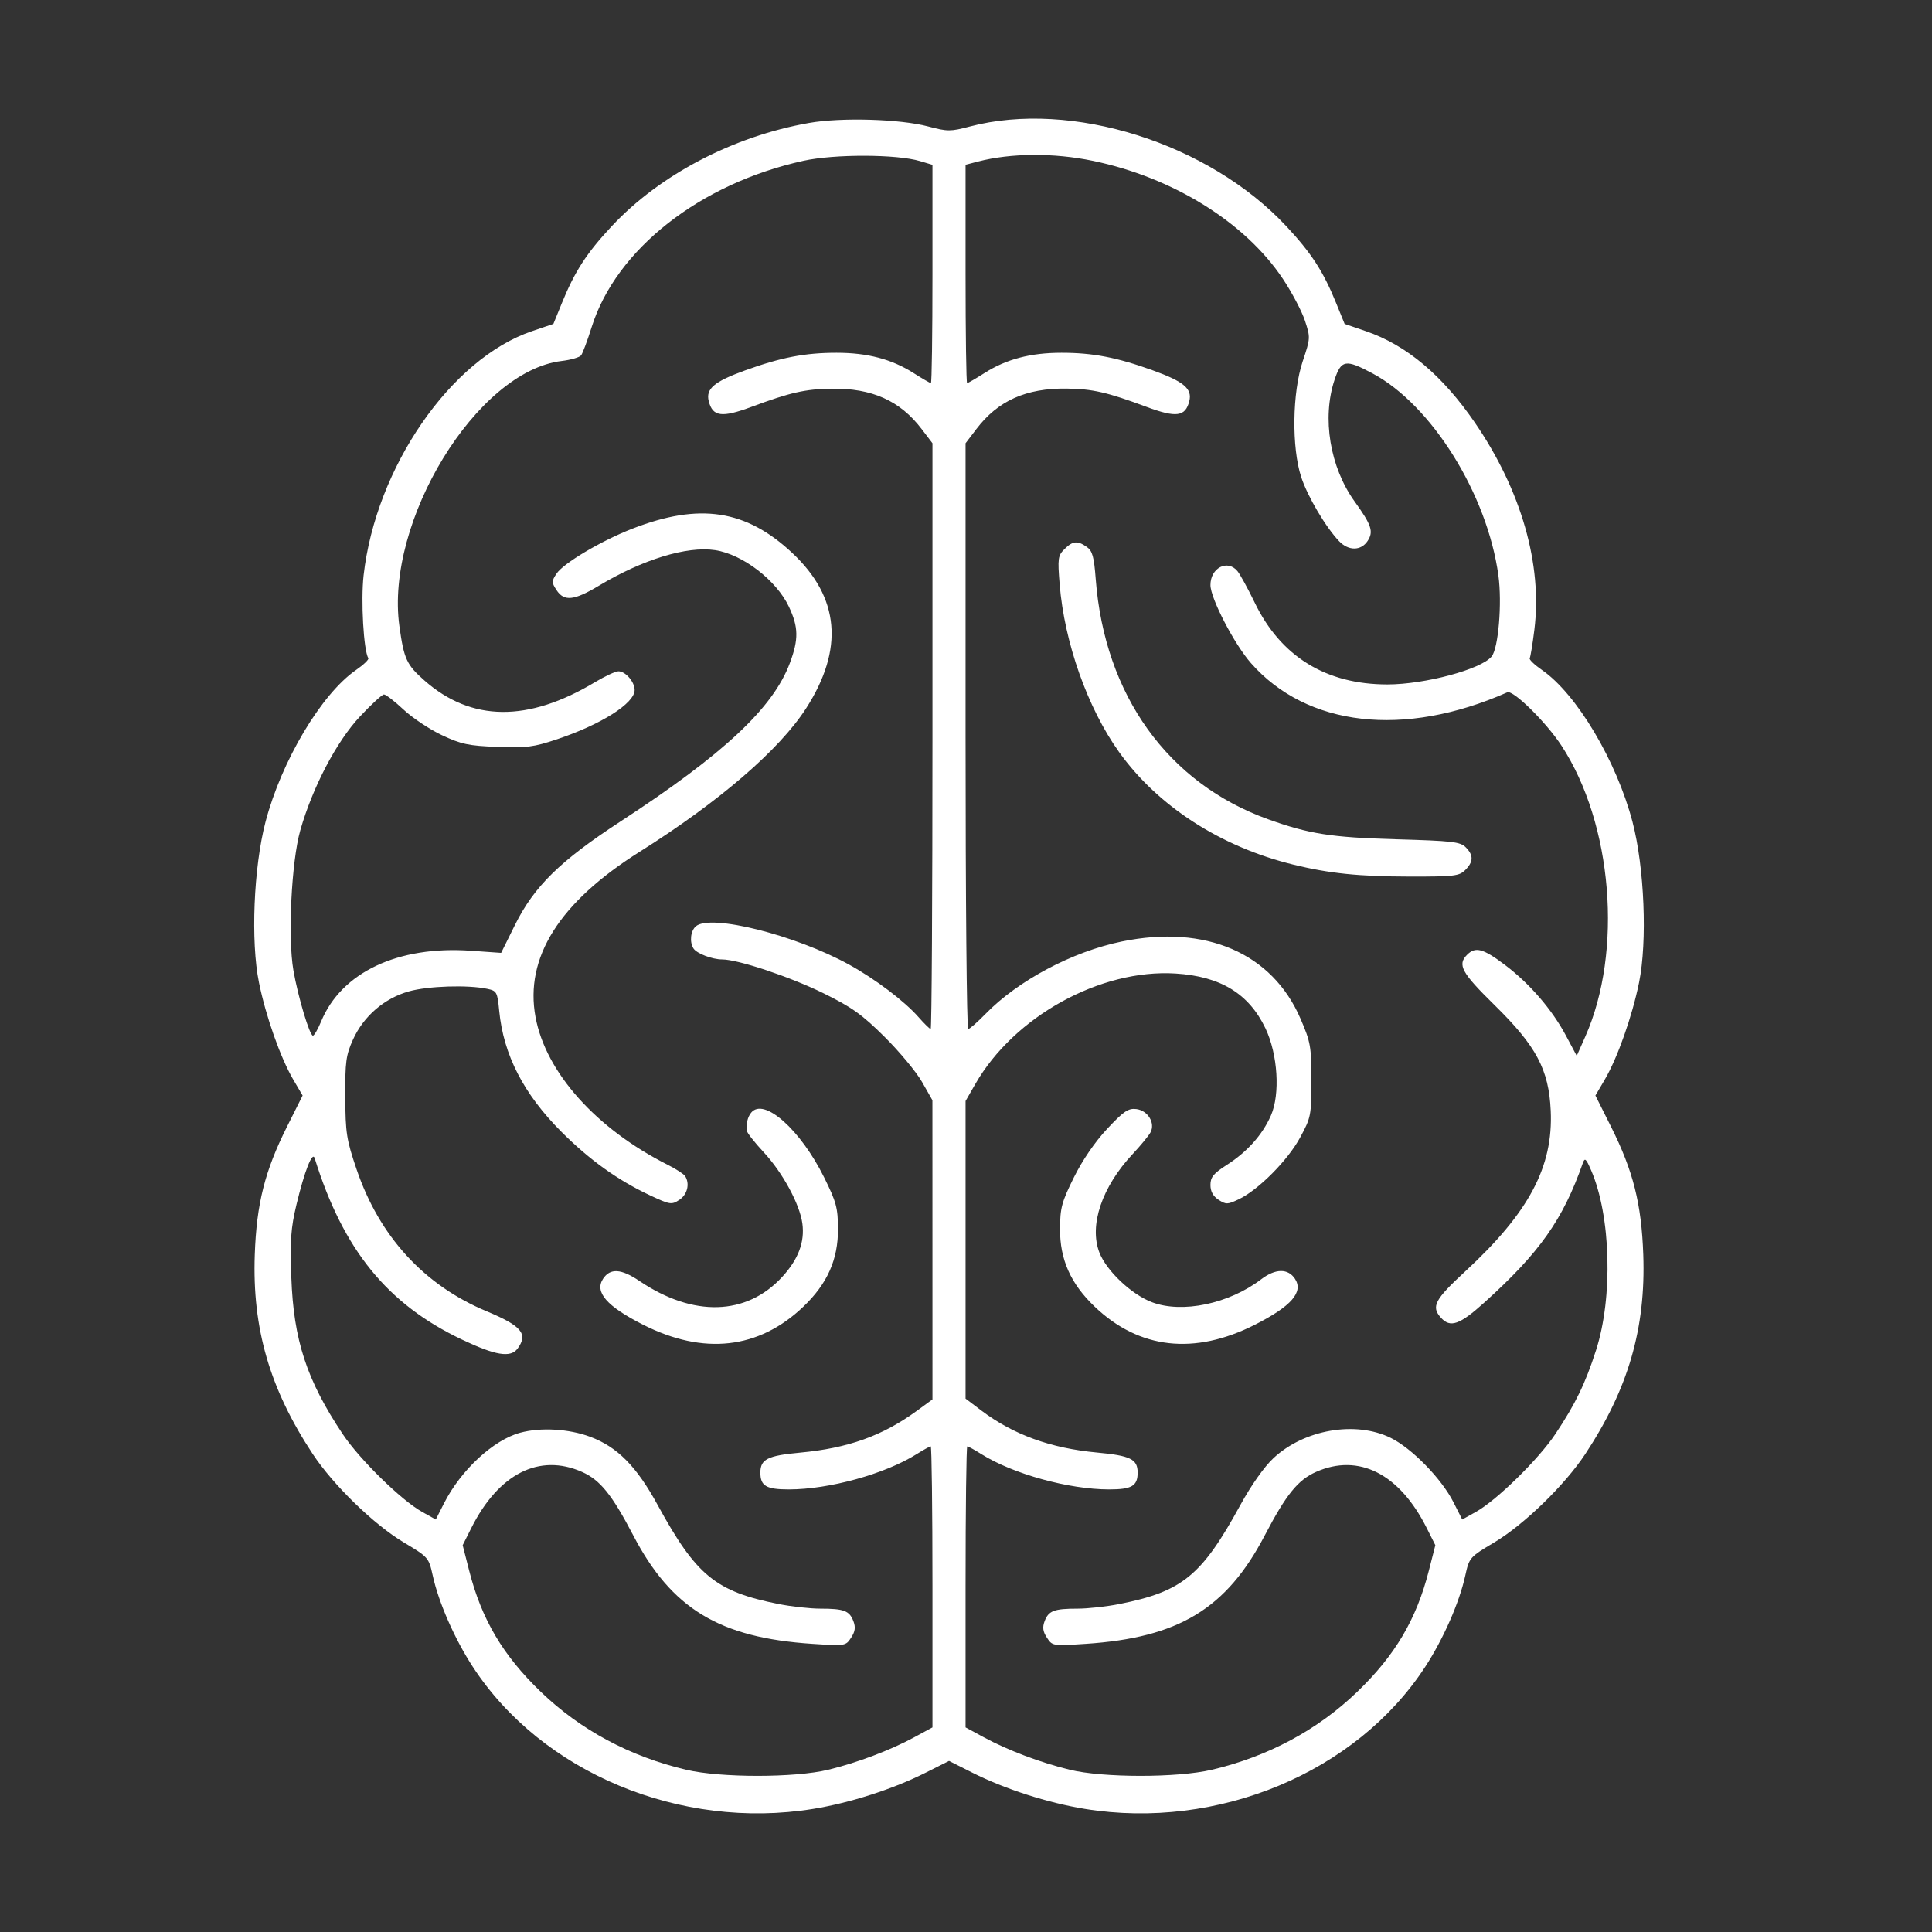 <svg width="114" height="114" viewBox="0 0 114 114" fill="none" xmlns="http://www.w3.org/2000/svg">
<rect x="0" y="0" width="114" height="114" fill="#333333" stroke="none"/>
<g clip-path="url(#clip0_6888_26824)">
<path fill-rule="evenodd" clip-rule="evenodd" d="M47.733 7.255C43.255 8.045 38.927 10.312 36.089 13.354C34.615 14.933 33.913 16.015 33.156 17.879L32.654 19.112L31.389 19.542C26.6 21.167 22.175 27.584 21.455 33.948C21.287 35.435 21.455 38.386 21.734 38.838C21.78 38.913 21.452 39.228 21.006 39.536C18.963 40.949 16.609 44.901 15.666 48.502C14.964 51.186 14.787 55.554 15.282 57.981C15.689 59.98 16.555 62.427 17.306 63.706L17.856 64.642L16.937 66.477C15.626 69.093 15.138 71.029 15.033 74.034C14.88 78.387 15.916 81.951 18.452 85.793C19.664 87.629 22.065 89.961 23.824 91.011C25.277 91.879 25.3 91.905 25.534 92.966C25.887 94.57 26.826 96.708 27.901 98.356C31.972 104.598 40.147 108.008 47.986 106.736C50.167 106.382 52.709 105.563 54.623 104.598L55.998 103.906L57.372 104.598C59.286 105.563 61.828 106.382 64.009 106.736C71.848 108.008 80.023 104.598 84.094 98.356C85.168 96.708 86.108 94.57 86.461 92.966C86.695 91.905 86.718 91.879 88.171 91.011C89.93 89.961 92.331 87.629 93.543 85.793C96.079 81.951 97.115 78.387 96.963 74.034C96.857 71.029 96.369 69.093 95.058 66.477L94.139 64.642L94.689 63.706C95.441 62.427 96.306 59.98 96.713 57.981C97.208 55.554 97.031 51.186 96.329 48.502C95.386 44.901 93.032 40.949 90.989 39.536C90.543 39.228 90.215 38.913 90.262 38.838C90.308 38.763 90.432 38.007 90.537 37.158C91.015 33.305 89.763 28.938 87.039 24.956C85.12 22.152 82.994 20.365 80.606 19.546L79.341 19.112L78.839 17.879C78.082 16.015 77.38 14.933 75.906 13.354C71.32 8.438 63.22 5.886 57.218 7.466C56.084 7.765 55.911 7.764 54.777 7.463C53.117 7.021 49.64 6.918 47.733 7.255ZM54.289 9.506L55.021 9.725V16.166C55.021 19.708 54.98 22.606 54.93 22.606C54.88 22.606 54.419 22.339 53.905 22.012C52.617 21.192 51.187 20.816 49.361 20.816C47.502 20.816 46.089 21.089 43.96 21.858C42.142 22.515 41.638 22.941 41.819 23.668C42.051 24.59 42.587 24.661 44.351 24.005C46.619 23.16 47.516 22.957 49.065 22.935C51.45 22.9 53.107 23.642 54.381 25.314L55.021 26.154V43.436C55.021 52.941 54.975 60.718 54.917 60.718C54.861 60.718 54.539 60.404 54.203 60.021C53.371 59.072 51.645 57.767 50.1 56.917C46.93 55.173 41.946 53.922 41.068 54.651C40.748 54.917 40.674 55.579 40.92 55.966C41.108 56.263 42.025 56.613 42.612 56.613C43.546 56.613 46.596 57.629 48.561 58.593C50.263 59.43 50.856 59.852 52.196 61.181C53.076 62.055 54.071 63.254 54.407 63.844L55.018 64.92L55.02 73.747L55.021 82.574L54.094 83.251C52.073 84.724 50.037 85.453 47.209 85.714C45.291 85.891 44.867 86.104 44.867 86.891C44.867 87.681 45.21 87.884 46.549 87.884C48.928 87.884 52.223 86.974 54.09 85.801C54.491 85.549 54.864 85.344 54.92 85.344C54.975 85.344 55.021 89.074 55.021 93.635V101.927L53.937 102.515C52.532 103.276 50.586 104.011 48.87 104.427C46.898 104.906 42.534 104.907 40.496 104.429C37.178 103.65 34.252 102.083 31.913 99.831C29.674 97.676 28.42 95.556 27.687 92.689L27.301 91.177L27.808 90.166C29.417 86.957 31.822 85.736 34.34 86.851C35.41 87.325 36.104 88.184 37.364 90.594C39.631 94.93 42.449 96.637 47.937 96.997C49.879 97.124 49.902 97.121 50.22 96.636C50.459 96.269 50.494 96.022 50.355 95.657C50.122 95.043 49.798 94.92 48.415 94.92C47.806 94.92 46.693 94.797 45.941 94.647C42.226 93.908 41.085 92.973 38.804 88.801C37.557 86.519 36.431 85.381 34.829 84.781C33.571 84.31 31.909 84.212 30.698 84.539C29.111 84.966 27.191 86.745 26.196 88.711L25.715 89.66L24.91 89.212C23.687 88.531 21.218 86.114 20.223 84.622C18.096 81.434 17.321 79.071 17.19 75.376C17.111 73.168 17.161 72.466 17.494 71.076C17.967 69.107 18.435 67.913 18.567 68.34C20.246 73.738 22.848 76.946 27.245 79.037C29.242 79.987 30.134 80.132 30.544 79.571C31.174 78.708 30.781 78.235 28.715 77.374C25.024 75.837 22.381 72.951 21.038 68.991C20.446 67.248 20.384 66.851 20.373 64.724C20.362 62.654 20.415 62.257 20.827 61.345C21.452 59.961 22.677 58.904 24.13 58.496C25.26 58.179 27.611 58.103 28.757 58.348C29.312 58.466 29.349 58.535 29.456 59.644C29.708 62.243 30.896 64.552 33.135 66.791C34.788 68.445 36.464 69.646 38.343 70.527C39.54 71.087 39.626 71.101 40.086 70.798C40.562 70.487 40.716 69.839 40.422 69.392C40.343 69.272 39.883 68.975 39.4 68.731C35.175 66.602 32.204 63.282 31.599 60.014C30.949 56.503 33 53.246 37.74 50.263C42.433 47.309 45.994 44.241 47.565 41.796C49.816 38.295 49.544 35.245 46.748 32.627C44.018 30.071 41.277 29.654 37.317 31.193C35.472 31.91 33.238 33.236 32.834 33.854C32.545 34.294 32.546 34.372 32.84 34.821C33.285 35.501 33.869 35.441 35.328 34.566C37.924 33.008 40.529 32.21 42.196 32.461C43.814 32.703 45.811 34.235 46.55 35.798C47.119 37.005 47.132 37.72 46.606 39.125C45.616 41.774 42.703 44.499 36.62 48.467C33.045 50.798 31.512 52.303 30.377 54.597L29.57 56.226L27.784 56.1C23.479 55.797 20.145 57.373 18.946 60.277C18.757 60.733 18.541 61.107 18.464 61.108C18.27 61.109 17.583 58.812 17.313 57.259C16.975 55.32 17.197 50.825 17.72 48.991C18.443 46.455 19.854 43.762 21.23 42.289C21.904 41.568 22.546 40.978 22.657 40.978C22.768 40.978 23.287 41.379 23.811 41.87C24.336 42.361 25.355 43.04 26.077 43.38C27.217 43.915 27.648 44.007 29.345 44.071C31.063 44.137 31.49 44.083 32.86 43.624C35.475 42.75 37.447 41.5 37.447 40.715C37.447 40.232 36.907 39.609 36.489 39.61C36.318 39.611 35.694 39.901 35.103 40.255C31.154 42.625 27.813 42.592 25.047 40.155C23.99 39.224 23.837 38.892 23.567 36.947C22.708 30.765 28.137 21.893 33.144 21.3C33.683 21.236 34.199 21.086 34.29 20.967C34.381 20.847 34.662 20.094 34.914 19.293C36.357 14.711 41.296 10.835 47.406 9.488C49.235 9.085 52.914 9.095 54.289 9.506ZM64.492 9.491C69.209 10.47 73.465 13.113 75.692 16.445C76.222 17.238 76.808 18.347 76.995 18.909C77.328 19.914 77.326 19.952 76.869 21.317C76.252 23.155 76.209 26.411 76.779 28.149C77.156 29.299 78.232 31.118 79.022 31.939C79.577 32.515 80.314 32.506 80.7 31.916C81.06 31.367 80.931 30.978 79.932 29.591C78.475 27.569 77.996 24.671 78.747 22.41C79.139 21.228 79.396 21.184 80.98 22.029C84.475 23.893 87.759 29.162 88.415 33.957C88.638 35.591 88.415 38.257 88.013 38.74C87.386 39.497 84.074 40.384 81.871 40.386C78.245 40.388 75.574 38.743 74.035 35.557C73.631 34.722 73.173 33.886 73.016 33.697C72.426 32.99 71.424 33.508 71.424 34.52C71.424 35.299 72.826 38.004 73.811 39.124C77.119 42.886 82.862 43.541 88.942 40.851C89.286 40.699 91.231 42.614 92.134 43.994C95.155 48.61 95.772 56.139 93.54 61.167L93.037 62.301L92.402 61.11C91.569 59.551 90.254 58.029 88.781 56.921C87.512 55.966 87.059 55.846 86.571 56.334C85.981 56.925 86.234 57.389 88.193 59.312C90.655 61.73 91.39 63.111 91.502 65.536C91.655 68.847 90.217 71.549 86.456 75.021C84.651 76.687 84.435 77.101 85.025 77.754C85.577 78.364 86.125 78.173 87.577 76.864C90.845 73.918 92.221 71.971 93.395 68.633C93.513 68.297 93.582 68.355 93.882 69.046C95.053 71.734 95.185 76.541 94.175 79.675C93.536 81.657 92.964 82.835 91.772 84.622C90.776 86.114 88.308 88.531 87.085 89.212L86.28 89.66L85.761 88.636C85.06 87.25 83.304 85.452 82.055 84.841C79.977 83.823 76.945 84.351 75.136 86.045C74.594 86.552 73.824 87.644 73.191 88.801C70.911 92.973 69.769 93.908 66.054 94.647C65.302 94.797 64.189 94.92 63.58 94.92C62.197 94.92 61.873 95.043 61.64 95.657C61.502 96.022 61.535 96.269 61.776 96.636C62.093 97.121 62.117 97.124 64.058 96.997C69.546 96.637 72.365 94.93 74.631 90.594C75.891 88.184 76.585 87.325 77.656 86.851C80.174 85.736 82.578 86.957 84.187 90.166L84.694 91.177L84.308 92.689C83.575 95.556 82.321 97.676 80.082 99.831C77.743 102.083 74.817 103.65 71.499 104.429C69.461 104.907 65.097 104.906 63.125 104.427C61.409 104.011 59.463 103.276 58.059 102.515L56.974 101.927V93.635C56.974 89.074 57.02 85.344 57.075 85.344C57.131 85.344 57.505 85.549 57.905 85.801C59.772 86.974 63.067 87.884 65.447 87.884C66.785 87.884 67.128 87.681 67.128 86.891C67.128 86.101 66.704 85.891 64.735 85.709C61.999 85.456 59.789 84.654 57.901 83.228L56.974 82.527V73.747V64.967L57.548 63.966C59.838 59.975 64.927 57.166 69.367 57.443C72.021 57.609 73.693 58.63 74.672 60.682C75.401 62.212 75.547 64.566 74.99 65.827C74.487 66.966 73.597 67.962 72.395 68.734C71.6 69.244 71.424 69.46 71.424 69.919C71.424 70.299 71.578 70.582 71.9 70.793C72.34 71.081 72.433 71.079 73.098 70.763C74.249 70.216 75.986 68.469 76.713 67.126C77.356 65.939 77.379 65.822 77.38 63.747C77.38 61.747 77.335 61.492 76.737 60.106C75.067 56.234 71.137 54.538 66.192 55.555C63.272 56.155 60.071 57.855 58.154 59.824C57.675 60.315 57.214 60.718 57.129 60.718C57.043 60.718 56.974 52.941 56.974 43.436V26.154L57.614 25.314C58.886 23.644 60.54 22.902 62.93 22.929C64.461 22.946 65.335 23.145 67.644 24.005C69.408 24.661 69.944 24.59 70.176 23.668C70.358 22.941 69.853 22.515 68.035 21.858C65.906 21.089 64.493 20.816 62.635 20.816C60.808 20.816 59.379 21.192 58.09 22.012C57.576 22.339 57.115 22.606 57.065 22.606C57.015 22.606 56.974 19.707 56.974 16.164V9.722L57.706 9.532C59.653 9.027 62.185 9.011 64.492 9.491ZM62.807 32.403C62.424 32.786 62.402 32.949 62.526 34.477C62.805 37.911 64.169 41.767 66.026 44.367C68.31 47.565 72.02 49.965 76.306 51.016C78.446 51.541 80.185 51.719 83.189 51.723C85.812 51.727 86.104 51.692 86.46 51.336C86.947 50.848 86.955 50.464 86.486 49.994C86.163 49.671 85.685 49.616 82.336 49.521C78.548 49.414 77.236 49.207 74.827 48.342C68.916 46.217 65.18 41.014 64.655 34.178C64.553 32.842 64.459 32.504 64.126 32.271C63.577 31.886 63.296 31.914 62.807 32.403ZM44.324 65.653C44.119 65.901 44.021 66.3 44.063 66.712C44.076 66.838 44.523 67.41 45.058 67.983C46.175 69.18 47.192 71.053 47.345 72.197C47.491 73.287 47.106 74.308 46.159 75.34C44.051 77.639 40.905 77.73 37.729 75.585C36.648 74.854 36.003 74.817 35.582 75.46C35.071 76.242 35.802 77.079 37.943 78.165C41.516 79.976 44.775 79.61 47.402 77.102C48.818 75.75 49.455 74.32 49.447 72.511C49.441 71.272 49.348 70.927 48.631 69.478C47.232 66.652 45.076 64.737 44.324 65.653ZM65.328 66.61C64.606 67.382 63.87 68.456 63.364 69.478C62.647 70.927 62.554 71.272 62.548 72.511C62.54 74.32 63.177 75.75 64.594 77.102C67.22 79.61 70.479 79.976 74.052 78.165C76.194 77.079 76.925 76.242 76.413 75.46C76.003 74.835 75.258 74.844 74.418 75.486C72.516 76.937 69.745 77.517 67.963 76.835C66.75 76.372 65.279 74.976 64.868 73.9C64.255 72.294 65.02 70.034 66.831 68.099C67.306 67.591 67.782 67.014 67.887 66.817C68.183 66.265 67.726 65.52 67.045 65.441C66.571 65.386 66.303 65.569 65.328 66.61Z" fill="white"/>
</g>
<defs>
<clipPath id="clip0_6888_26824">
<rect width="83.505" height="100" fill="white" transform="translate(15 7)"/>
</clipPath>
</defs>
</svg>
